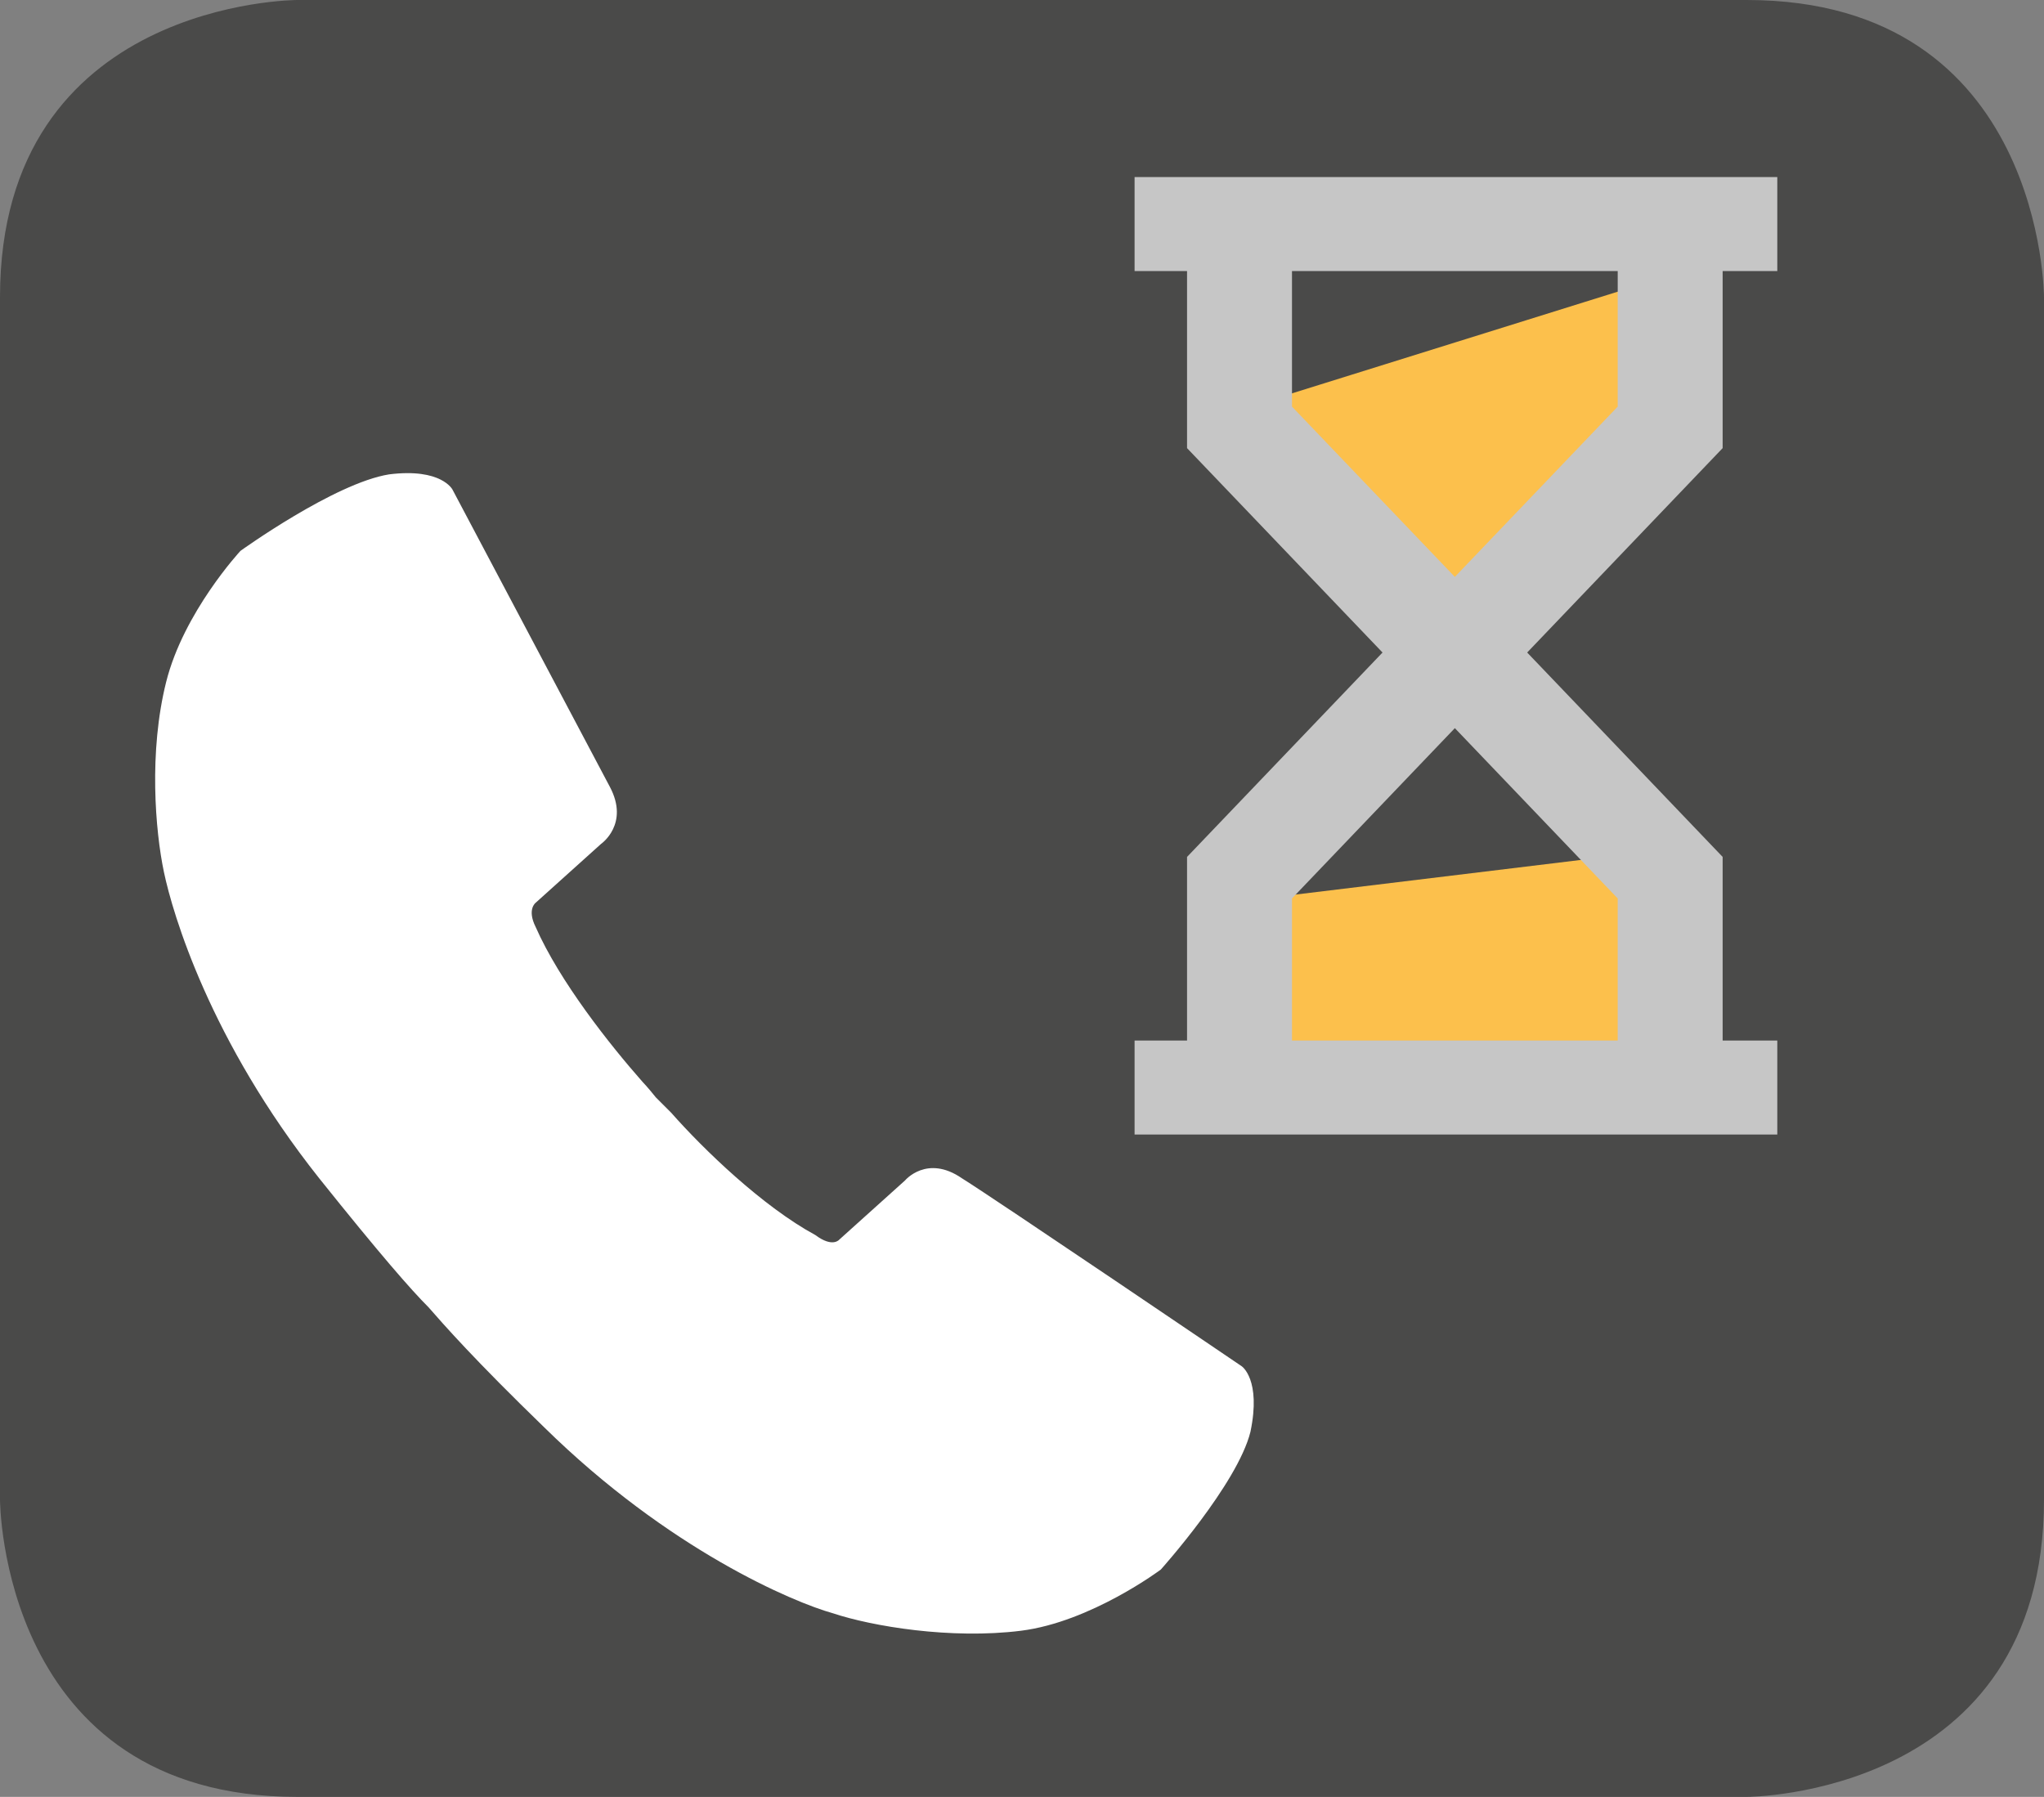 <?xml version="1.0" encoding="utf-8"?>
<!-- Generator: Adobe Illustrator 20.0.0, SVG Export Plug-In . SVG Version: 6.00 Build 0)  -->
<svg version="1.1" id="Layer_1" xmlns="http://www.w3.org/2000/svg" xmlns:xlink="http://www.w3.org/1999/xlink" x="0px" y="0px"
	 viewBox="0 0 93.5 82.2" style="enable-background:new 0 0 93.5 82.2;" xml:space="preserve">
<rect x="0" y="0" width="93.5" height="82.2" fill="#808080" stroke="none"/>
<style type="text/css">
	.st0{fill:#4A4A49;}
	.st1{fill:#FFFFFF;}
	.st2{fill:#FCC04C;}
	.st3{fill:#C6C6C6;}
</style>
<g>
	<g>
		<path class="st0" d="M13.6,0C13.6,0,0,0,0,13.6v55c0,0,0,13.6,13.6,13.6h66.3c0,0,13.6,0,13.6-13.6v-55c0,0,0-13.6-13.6-13.6H13.6
			"/>
	</g>
	<g>
		<path class="st1" d="M11,25.2c0,0-2.6,2.8-3.4,6c-0.8,3.2-0.5,6.8-0.1,8.7c0.4,1.9,2.1,7.7,7.1,14c2.8,3.5,4.2,5.1,5,5.9
			c0.7,0.8,2.1,2.4,5.3,5.5c5.7,5.6,11.4,8,13.2,8.5c1.8,0.6,5.4,1.2,8.6,0.8c3.2-0.4,6.4-2.8,6.4-2.8s3.5-3.9,4.1-6.3
			c0.5-2.4-0.4-3-0.4-3s-11.2-7.6-12.8-8.6c-1.6-1.1-2.6,0.1-2.6,0.1l-3,2.7c0,0-0.3,0.4-1.1-0.2c-2.4-1.3-5.1-3.9-6.6-5.6l0,0
			c0,0-0.3-0.3-0.7-0.7c-0.4-0.5-0.6-0.7-0.6-0.7l0,0c-1.5-1.7-3.8-4.6-4.9-7.1c-0.4-0.8,0-1.1,0-1.1l3-2.7c0,0,1.3-0.9,0.4-2.6
			c-0.9-1.7-7.2-13.6-7.2-13.6s-0.5-1-2.9-0.7C15.3,22.1,11,25.2,11,25.2"/>
	</g>
	<g>
		<path class="st2" d="M57.8,18.4L75.1,13c0,0,2.3,5.1,2.3,5.8c0,0.8-10.8,10.6-10.8,10.6L57.8,18.4z"/>
	</g>
	<g>
		<path class="st2" d="M57.8,41.1L75.1,39c0,0,0.3,10,0.3,10.7c0,0.8-17.6,0.5-17.6,0.5V41.1z"/>
	</g>
</g>
<g>
	<rect x="51.9" y="8.1" class="st3" width="29.4" height="4.3"/>
</g>
<g>
	<rect x="51.9" y="47.6" class="st3" width="29.4" height="4.3"/>
</g>
<g>
	<polygon class="st3" points="78.8,48 74,48 74,41.1 54.3,20.5 54.3,10.8 59.1,10.8 59.1,18.6 78.8,39.2 	"/>
</g>
<g>
	<polygon class="st3" points="59.1,48 54.3,48 54.3,39.2 74,18.6 74,10.8 78.8,10.8 78.8,20.5 59.1,41.1 	"/>
</g>
</svg>
